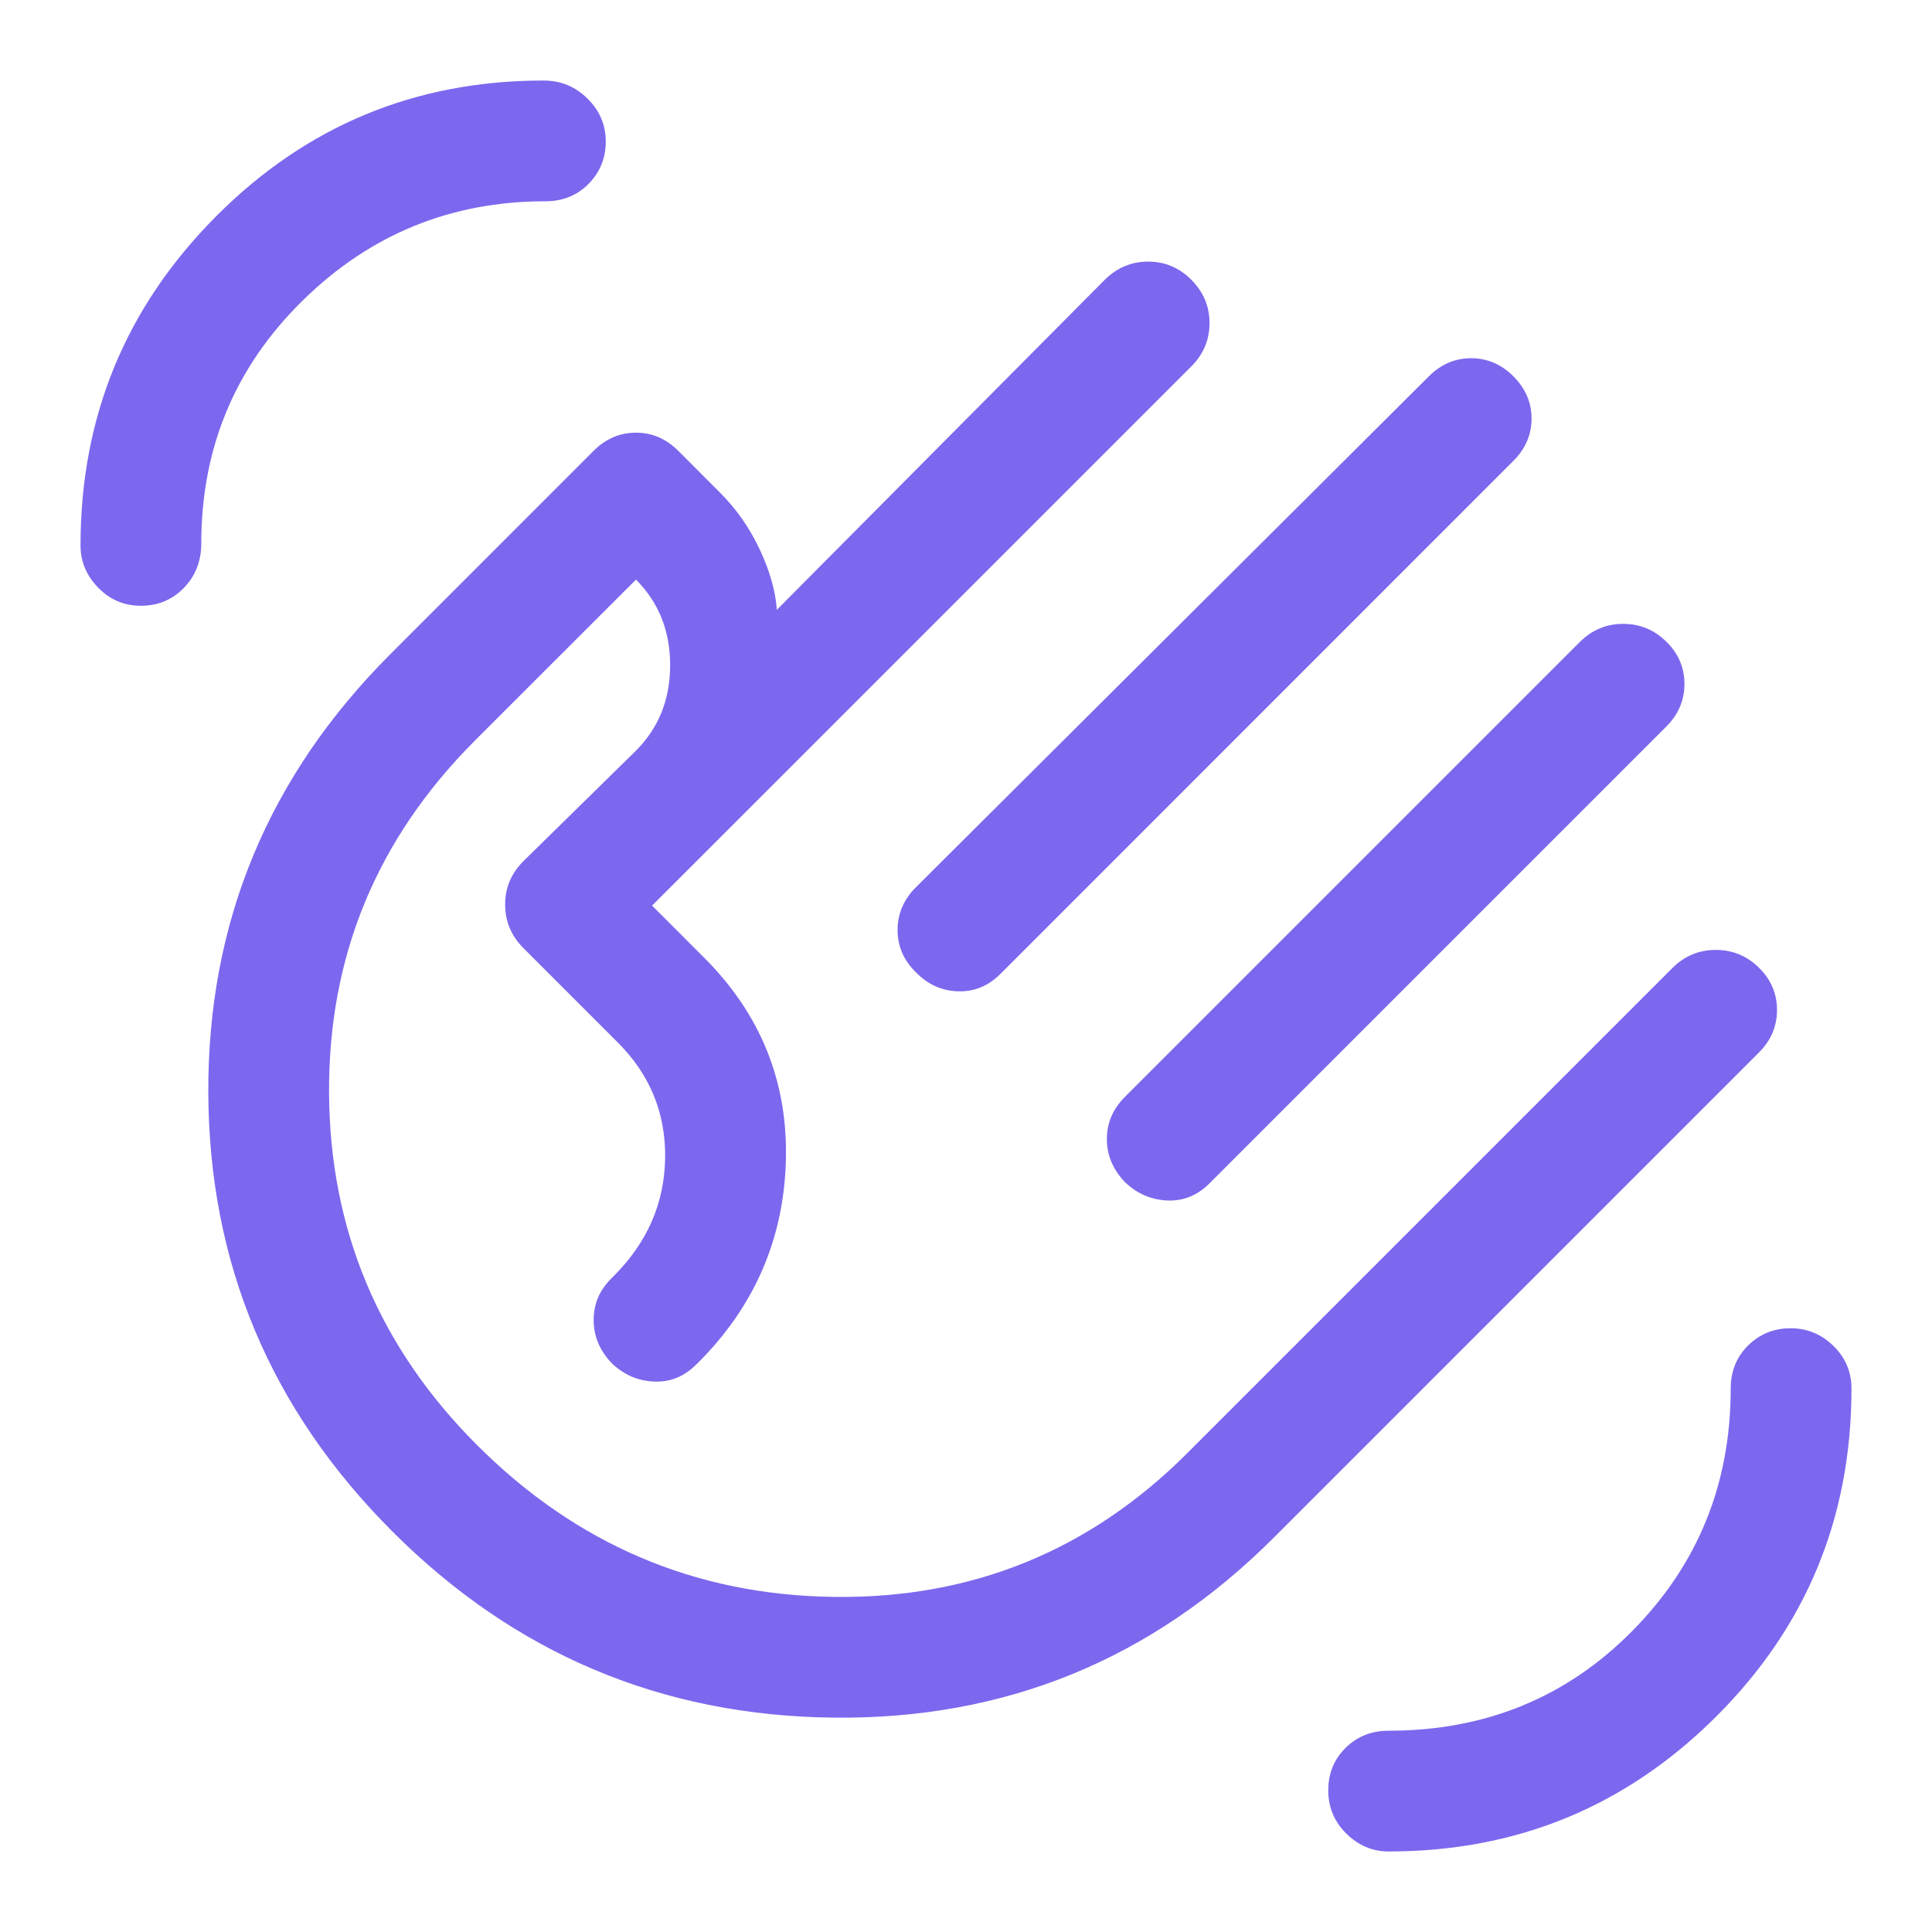 <svg width="22" height="22" viewBox="0 0 22 22" fill="none" xmlns="http://www.w3.org/2000/svg">
<g clip-path="url(#clip0_1_158)">
<path d="M15.812 21.083C15.629 21.083 15.469 21.015 15.331 20.88C15.194 20.744 15.125 20.579 15.125 20.387C15.125 20.194 15.191 20.033 15.323 19.903C15.454 19.773 15.618 19.708 15.812 19.708C16.913 19.708 17.837 19.33 18.585 18.574C19.334 17.818 19.708 16.897 19.708 15.812C19.708 15.614 19.775 15.45 19.907 15.32C20.04 15.19 20.201 15.125 20.389 15.125C20.577 15.125 20.74 15.192 20.877 15.326C21.015 15.46 21.083 15.623 21.083 15.812C21.083 17.279 20.569 18.524 19.541 19.548C18.514 20.572 17.271 21.083 15.812 21.083ZM1.604 6.898C1.414 6.898 1.252 6.829 1.118 6.692C0.984 6.554 0.917 6.394 0.917 6.21C0.917 4.746 1.431 3.498 2.459 2.465C3.486 1.433 4.729 0.917 6.188 0.917C6.384 0.917 6.551 0.985 6.69 1.123C6.829 1.26 6.898 1.423 6.898 1.611C6.898 1.799 6.833 1.96 6.703 2.093C6.573 2.225 6.409 2.292 6.21 2.292C5.133 2.292 4.21 2.67 3.443 3.426C2.675 4.182 2.292 5.103 2.292 6.188C2.292 6.389 2.226 6.558 2.094 6.694C1.962 6.83 1.799 6.898 1.604 6.898ZM17.233 4.285C17.371 4.423 17.44 4.583 17.44 4.767C17.44 4.95 17.371 5.11 17.233 5.248L11.39 11.092C11.252 11.229 11.091 11.295 10.906 11.288C10.721 11.282 10.562 11.209 10.427 11.069C10.29 10.934 10.221 10.775 10.221 10.59C10.221 10.405 10.29 10.244 10.427 10.106L16.271 4.285C16.408 4.148 16.569 4.079 16.752 4.079C16.935 4.079 17.096 4.148 17.233 4.285ZM18.975 7.307C19.113 7.442 19.181 7.602 19.181 7.788C19.181 7.974 19.113 8.135 18.975 8.273L13.773 13.475C13.635 13.613 13.475 13.678 13.292 13.67C13.108 13.662 12.948 13.593 12.81 13.461C12.673 13.318 12.604 13.154 12.604 12.971C12.604 12.787 12.673 12.627 12.81 12.49L17.99 7.31C18.128 7.173 18.293 7.104 18.483 7.104C18.674 7.104 18.837 7.172 18.975 7.307ZM4.469 17.44C3.078 16.049 2.38 14.384 2.372 12.444C2.364 10.504 3.056 8.838 4.446 7.448L6.76 5.133C6.898 4.996 7.058 4.927 7.242 4.927C7.425 4.927 7.585 4.996 7.723 5.133L8.204 5.615C8.387 5.798 8.536 6.012 8.651 6.256C8.766 6.501 8.831 6.73 8.846 6.944L12.581 3.185C12.72 3.048 12.884 2.979 13.075 2.979C13.265 2.979 13.429 3.048 13.567 3.187C13.704 3.325 13.773 3.489 13.773 3.679C13.773 3.87 13.704 4.033 13.567 4.171L8.915 8.823L7.425 10.312L8.021 10.908C8.662 11.55 8.972 12.318 8.949 13.211C8.926 14.105 8.593 14.874 7.95 15.517L7.929 15.537C7.792 15.675 7.631 15.74 7.448 15.732C7.265 15.725 7.104 15.655 6.967 15.524C6.829 15.38 6.76 15.216 6.76 15.031C6.76 14.846 6.829 14.687 6.967 14.552L6.99 14.529C7.372 14.147 7.566 13.7 7.574 13.189C7.582 12.677 7.402 12.238 7.035 11.871L5.958 10.794C5.821 10.655 5.752 10.491 5.752 10.3C5.752 10.11 5.821 9.946 5.958 9.808L7.242 8.548C7.501 8.288 7.631 7.964 7.631 7.574C7.631 7.184 7.501 6.86 7.242 6.6L5.408 8.433C4.293 9.549 3.739 10.885 3.747 12.444C3.755 14.002 4.316 15.339 5.431 16.454C6.562 17.585 7.914 18.162 9.488 18.184C11.061 18.207 12.406 17.661 13.521 16.546L19.044 11.023C19.182 10.885 19.347 10.817 19.537 10.817C19.728 10.817 19.892 10.884 20.029 11.019C20.167 11.154 20.235 11.315 20.235 11.501C20.235 11.686 20.167 11.848 20.029 11.985L14.506 17.508C13.116 18.899 11.443 19.582 9.488 19.559C7.532 19.537 5.859 18.83 4.469 17.44Z" fill="#7B68EE"/>
</g>
<defs>
<clipPath id="clip0_1_158">
<rect width="22" height="22" fill="white"/>
</clipPath>
</defs>
</svg>
